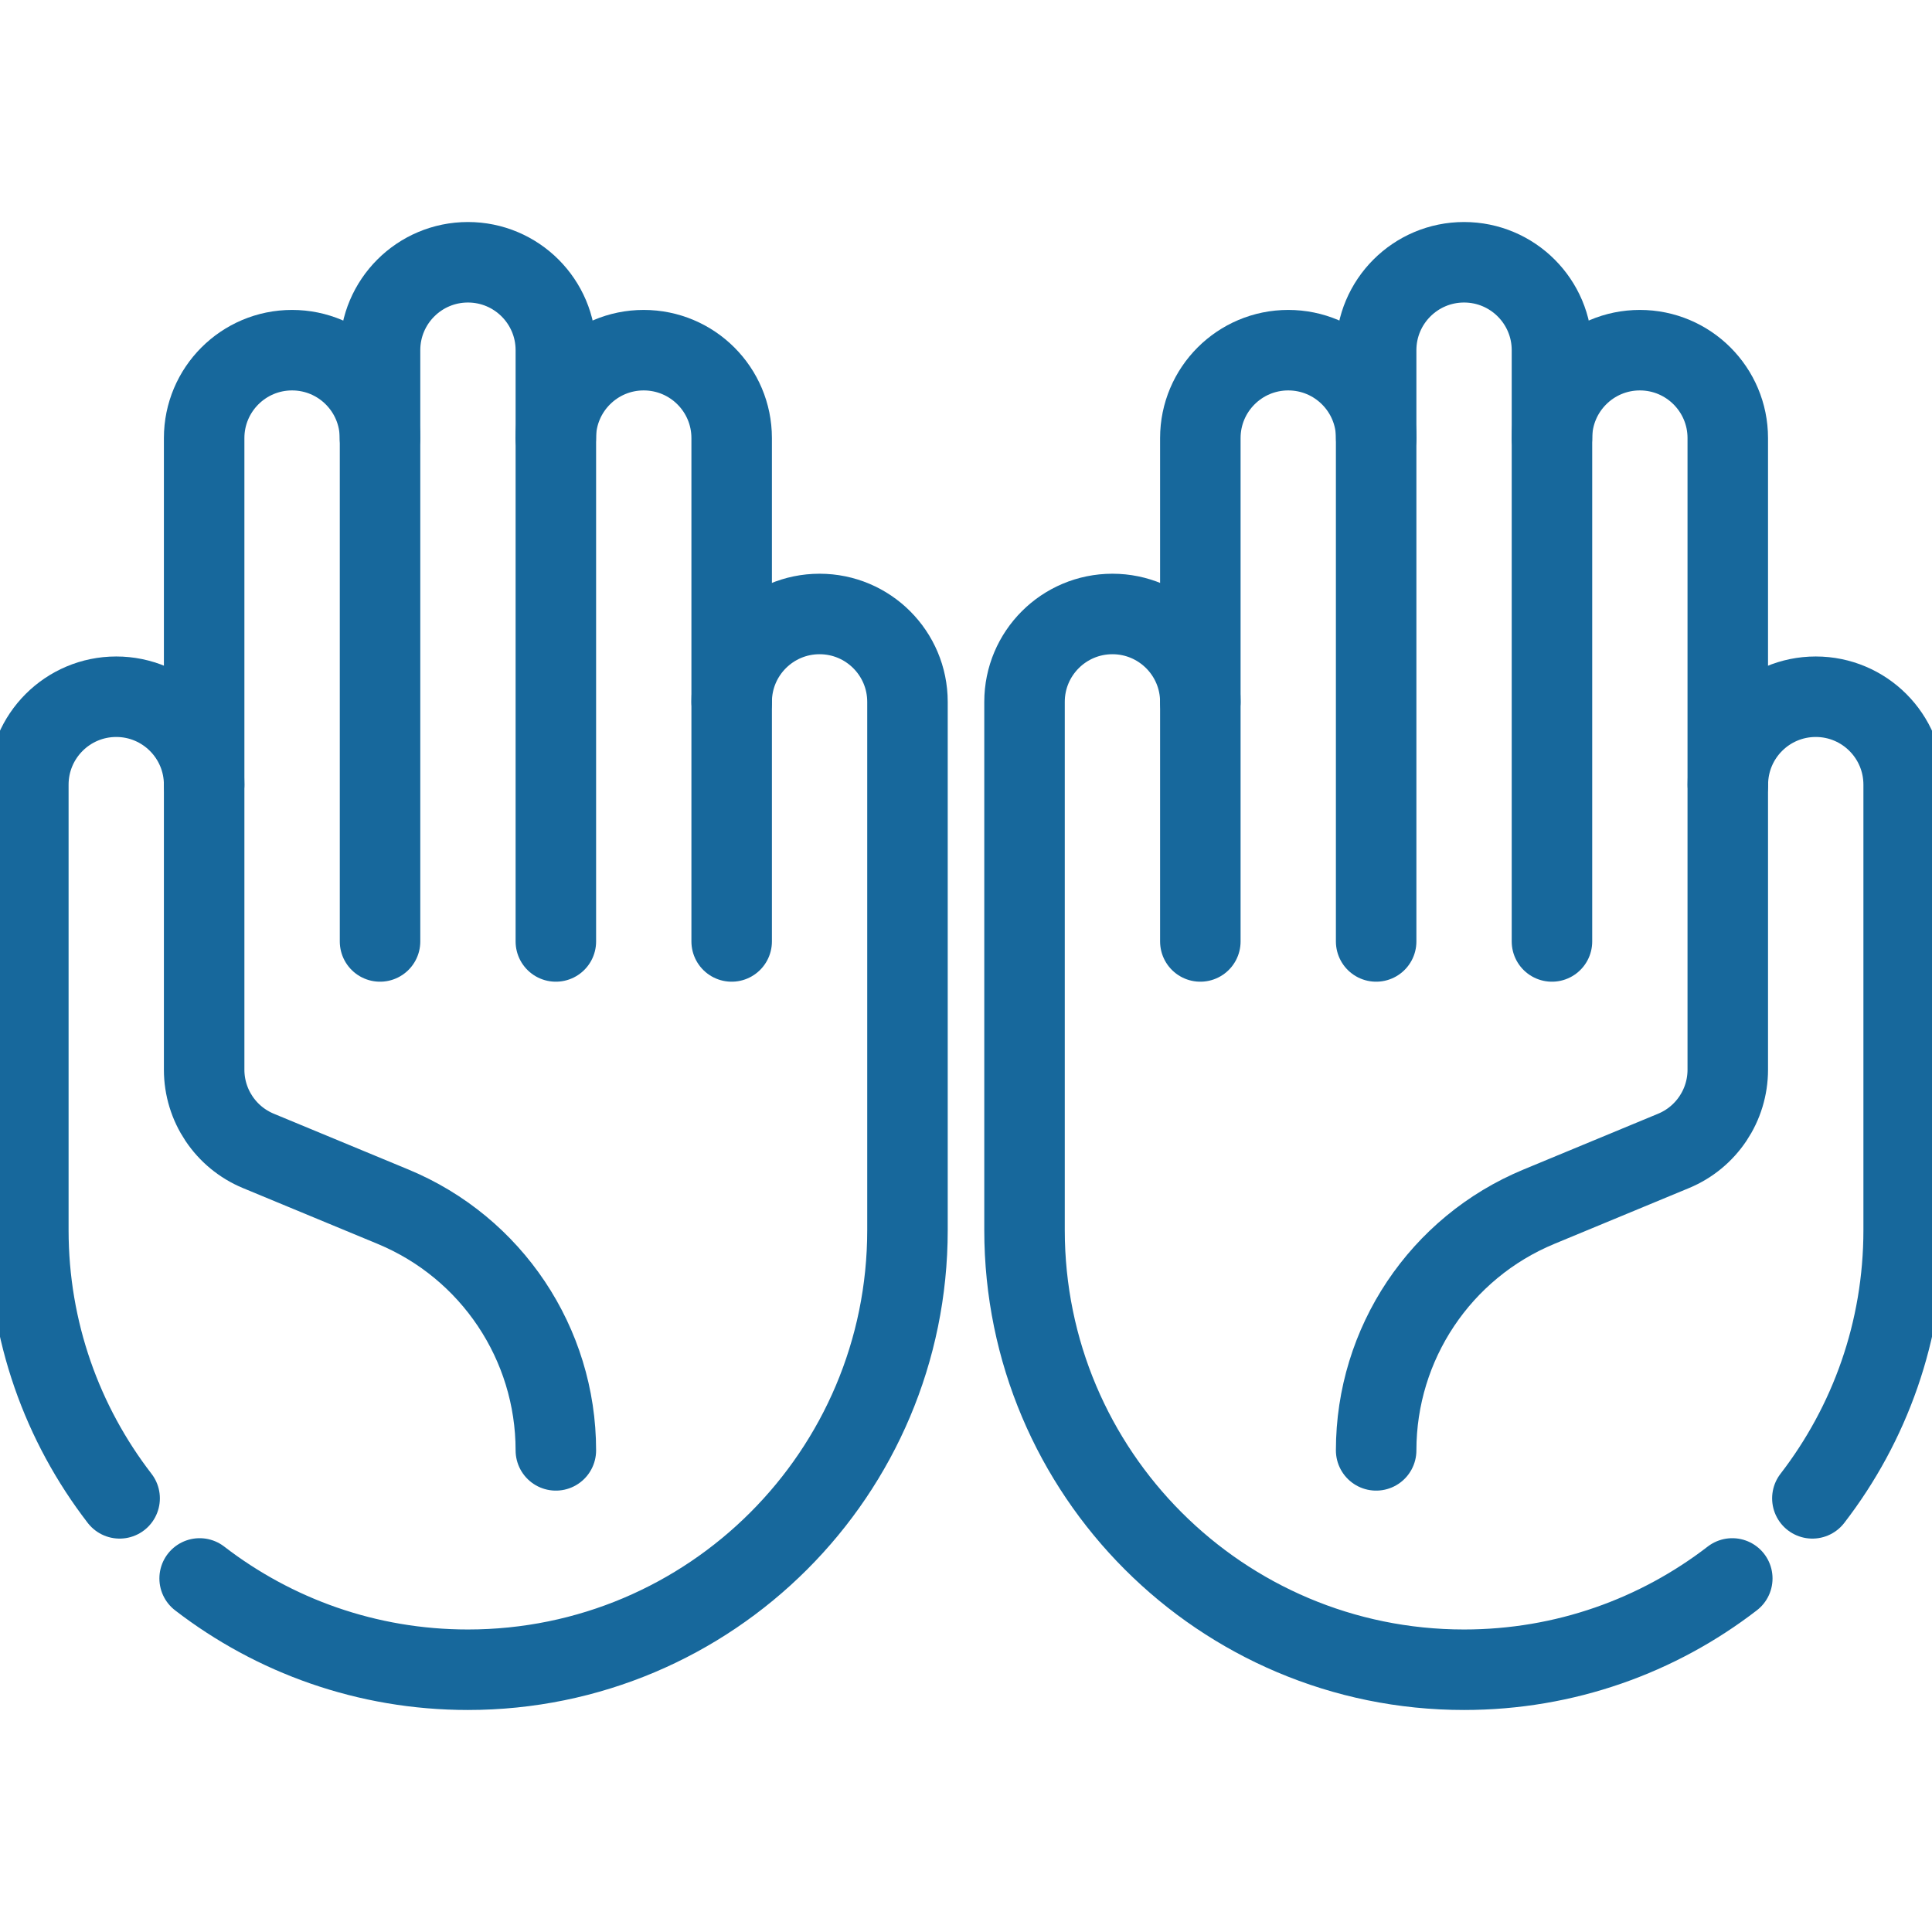 <svg width="24" height="24" viewBox="0 0 24 24" fill="none" xmlns="http://www.w3.org/2000/svg">
<g clip-path="url(#clip0_751_3737)">
<path d="M9.089 11.695V5.442C9.089 4.839 8.6 4.35 7.996 4.35C7.393 4.35 6.904 4.839 6.904 5.442" stroke="#17689C" stroke-miterlimit="10" stroke-linecap="round" stroke-linejoin="round"/>
<path d="M6.905 11.695V4.35C6.905 3.747 6.416 3.258 5.813 3.258C5.21 3.258 4.721 3.747 4.721 4.35V11.695" stroke="#17689C" stroke-miterlimit="10" stroke-linecap="round" stroke-linejoin="round"/>
<path d="M1.486 18.613C0.775 17.691 0.352 16.536 0.352 15.281V9.748C0.352 9.144 0.841 8.655 1.444 8.655C2.047 8.655 2.536 9.144 2.536 9.748" stroke="#17689C" stroke-miterlimit="10" stroke-linecap="round" stroke-linejoin="round"/>
<path d="M2.48 19.608C3.403 20.319 4.558 20.742 5.812 20.742C8.828 20.742 11.273 18.297 11.273 15.281V8.719C11.273 8.116 10.784 7.627 10.181 7.627C9.578 7.627 9.089 8.116 9.089 8.719" stroke="#17689C" stroke-miterlimit="10" stroke-linecap="round" stroke-linejoin="round"/>
<path d="M6.905 18.017C6.905 16.691 6.106 15.497 4.882 14.99L3.21 14.297C2.802 14.128 2.536 13.73 2.536 13.288V5.442C2.536 4.839 3.025 4.35 3.628 4.35C4.231 4.35 4.72 4.839 4.72 5.442" stroke="#17689C" stroke-miterlimit="10" stroke-linecap="round" stroke-linejoin="round"/>
<path d="M14.911 11.695V5.442C14.911 4.839 15.4 4.35 16.003 4.35C16.607 4.35 17.096 4.839 17.096 5.442" stroke="#17689C" stroke-miterlimit="10" stroke-linecap="round" stroke-linejoin="round"/>
<path d="M17.095 11.695V4.35C17.095 3.747 17.584 3.258 18.187 3.258C18.79 3.258 19.279 3.747 19.279 4.35V11.695" stroke="#17689C" stroke-miterlimit="10" stroke-linecap="round" stroke-linejoin="round"/>
<path d="M22.514 18.613C23.225 17.691 23.648 16.536 23.648 15.281V9.748C23.648 9.144 23.159 8.655 22.556 8.655C21.953 8.655 21.464 9.144 21.464 9.748" stroke="#17689C" stroke-miterlimit="10" stroke-linecap="round" stroke-linejoin="round"/>
<path d="M21.519 19.608C20.597 20.319 19.442 20.742 18.187 20.742C15.171 20.742 12.727 18.297 12.727 15.281V8.719C12.727 8.116 13.216 7.627 13.819 7.627C14.422 7.627 14.911 8.116 14.911 8.719" stroke="#17689C" stroke-miterlimit="10" stroke-linecap="round" stroke-linejoin="round"/>
<path d="M17.095 18.017C17.095 16.691 17.893 15.497 19.117 14.99L20.789 14.297C21.197 14.128 21.463 13.73 21.463 13.288V5.442C21.463 4.839 20.974 4.35 20.371 4.35C19.768 4.35 19.279 4.839 19.279 5.442" stroke="#17689C" stroke-miterlimit="10" stroke-linecap="round" stroke-linejoin="round"/>
</g>
<defs>
<clipPath id="clip0_751_3737">
<rect width="24" height="24" fill="white"/>
</clipPath>
</defs>
</svg>
